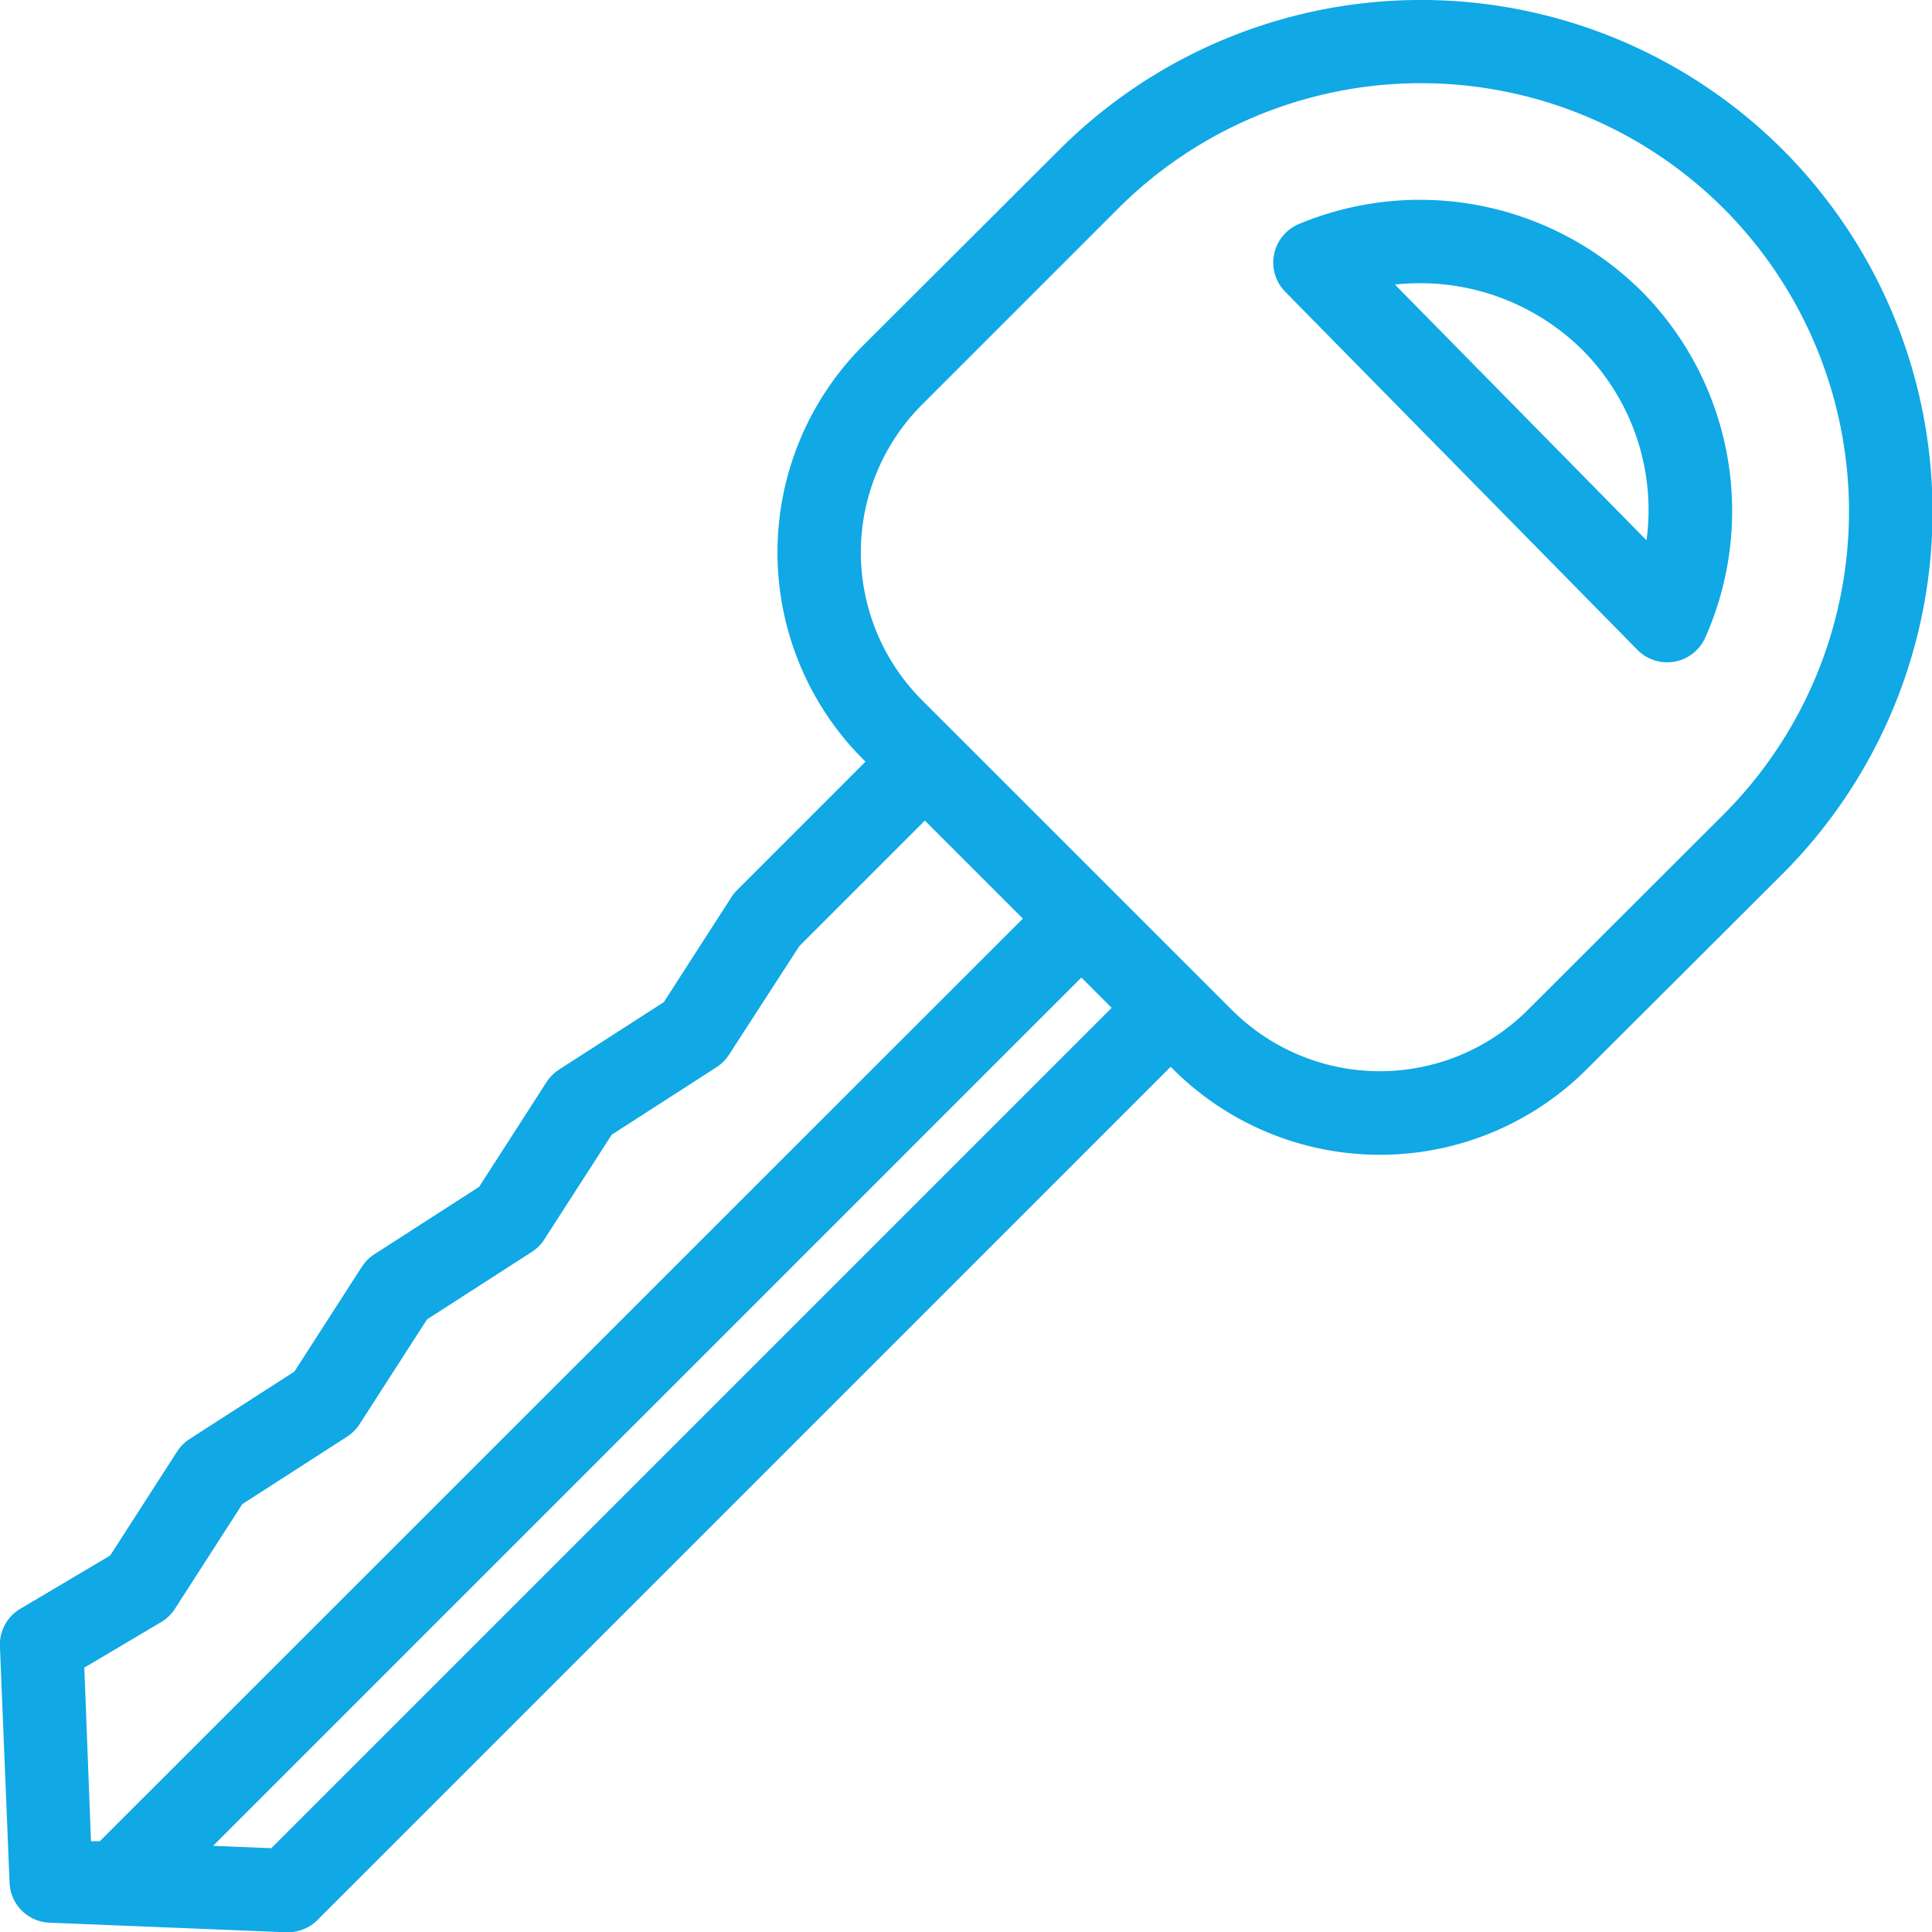 <svg xmlns="http://www.w3.org/2000/svg" width="21.997" height="22" viewBox="0 0 21.997 22">
  <g id="selected-keyless-entry_ic" transform="translate(-0.001)">
    <path id="Path_2066" data-name="Path 2066" d="M20.3,1.706a5.826,5.826,0,0,0-8.239,0L9.827,3.935a3.333,3.333,0,0,0,0,4.709l.028.028L8.39,10.138a.476.476,0,0,0-.063.079l-.768,1.193-1.193.768a.474.474,0,0,0-.142.142l-.768,1.193-1.193.768a.475.475,0,0,0-.142.142l-.768,1.193-1.193.768a.475.475,0,0,0-.142.142l-.763,1.185-1.021.605A.475.475,0,0,0,0,18.742L.11,21.436a.474.474,0,0,0,.455.455L3.26,22h.019a.475.475,0,0,0,.336-.139l9.715-9.715.028.028a3.333,3.333,0,0,0,4.709,0L20.3,9.946A5.833,5.833,0,0,0,20.3,1.706ZM1.835,18.469a.475.475,0,0,0,.157-.151l.768-1.193,1.193-.768a.475.475,0,0,0,.142-.142l.768-1.193,1.193-.768a.475.475,0,0,0,.142-.142l.768-1.193,1.193-.768a.474.474,0,0,0,.142-.142l.8-1.236,1.43-1.43,1.116,1.116L1.137,20.964l-.1,0L.961,18.987ZM3.09,21.043l-.663-.027,9.886-9.886.345.345ZM19.624,9.274,17.395,11.5a2.383,2.383,0,0,1-3.367,0L10.5,7.973a2.38,2.38,0,0,1,0-3.367l2.229-2.229a4.877,4.877,0,0,1,6.9,0l.336-.336-.336.336A4.882,4.882,0,0,1,19.624,9.274Z" fill="#10a8e5"/>
    <path id="Path_2067" data-name="Path 2067" d="M18.727,3.352a3.58,3.58,0,0,0-3.94-.8.475.475,0,0,0-.153.77L18.645,7.4a.475.475,0,0,0,.773-.144A3.55,3.55,0,0,0,18.727,3.352Zm.021,2.8L15.883,3.24a2.626,2.626,0,0,1,2.163.773A2.581,2.581,0,0,1,18.748,6.148Z" fill="#10a8e5"/>
  </g>
</svg>
